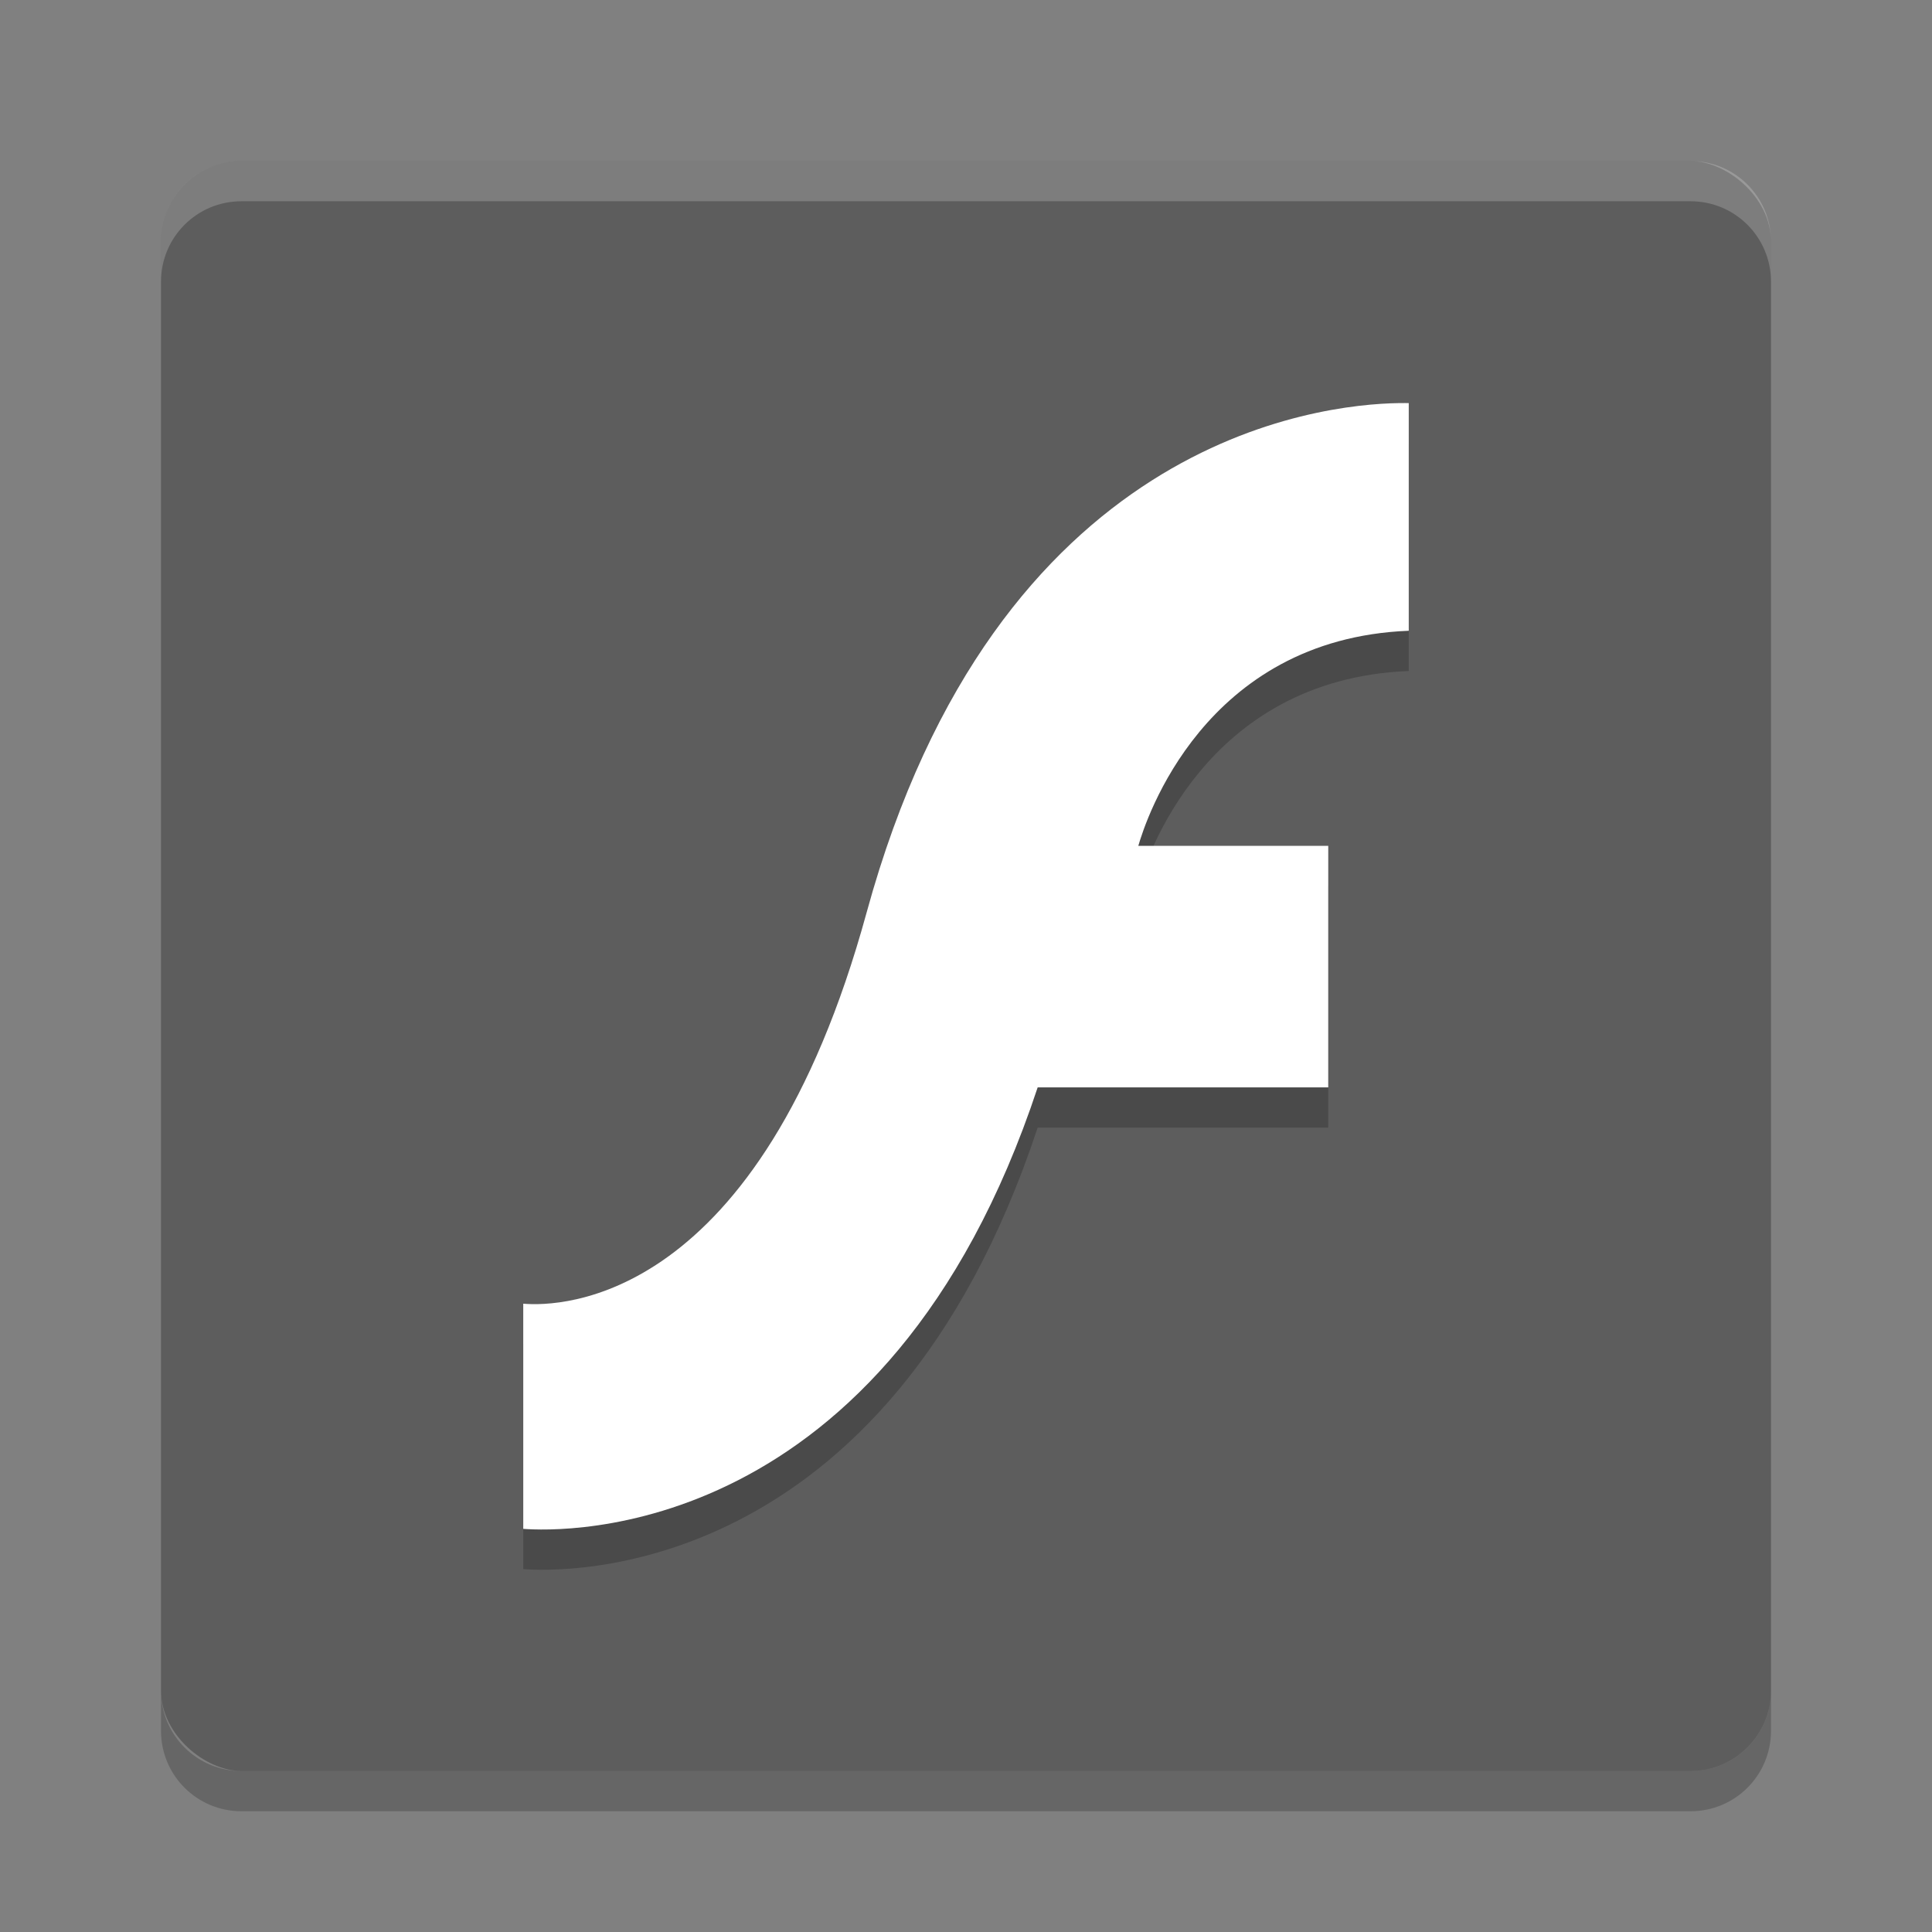 <svg xmlns="http://www.w3.org/2000/svg" width="48" height="48" version="1">
 <rect width="100%" height="100%" fill="#808080" stroke="none"/>
 <rect fill="#5d5d5d" width="40" height="40" x="-44" y="-44" rx="2" ry="2" transform="matrix(0,-1,-1,0,0,0)"/>
 <path fill="#fff" opacity=".2" d="m6 4c-1.108 0-2 0.892-2 2v1c0-1.108 0.892-2 2-2h36c1.108 0 2 0.892 2 2v-1c0-1.108-0.892-2-2-2h-36z"/>
 <path opacity=".2" d="m6 45c-1.108 0-2-0.892-2-2v-1c0 1.108 0.892 2 2 2h36c1.108 0 2-0.892 2-2v1c0 1.108-0.892 2-2 2h-36z"/>
 <path opacity=".2" d="m34.75 11.015c-1.963 0.03-9.995 0.883-13.219 12.656-2.668 9.742-7.615 9.797-8.531 9.719v5.594c0.928 0.071 9.026 0.374 12.781-10.969h7.219v-6h-4.719c0.18-0.625 1.625-5.143 6.719-5.344v-5.656c-0.073-0.001-0.09-0.002-0.25 0z"/>
 <path fill="#fff" d="m34.75 10.015c-1.963 0.03-9.995 0.883-13.219 12.656-2.668 9.742-7.615 9.797-8.531 9.719v5.594c0.928 0.071 9.026 0.374 12.781-10.969h7.219v-6h-4.719c0.18-0.625 1.625-5.143 6.719-5.344v-5.656c-0.073-0.001-0.09-0.002-0.25 0z"/>
</svg>
